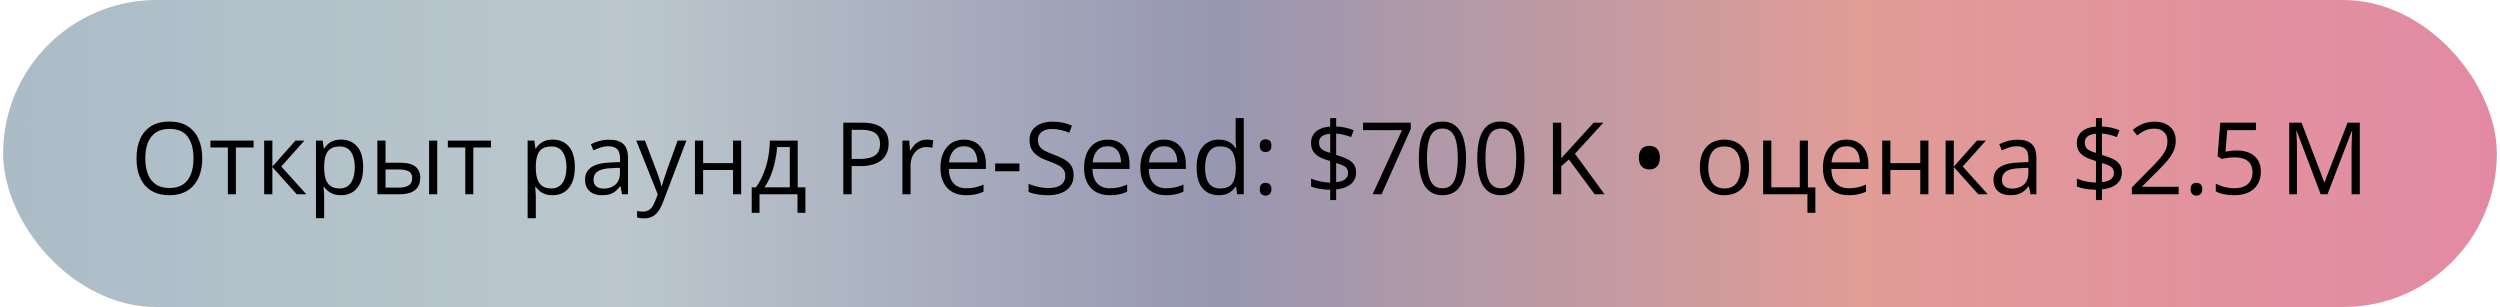 <svg width="399" height="49" viewBox="0 0 399 49" fill="none" xmlns="http://www.w3.org/2000/svg">
<rect x="0.5" width="398" height="49" rx="24.5" fill="url(#paint0_linear_25_1069)"/>
<path d="M32.281 25.273C32.281 26.154 32.169 26.956 31.945 27.68C31.721 28.398 31.388 29.018 30.945 29.539C30.508 30.055 29.963 30.453 29.312 30.734C28.662 31.016 27.906 31.156 27.047 31.156C26.162 31.156 25.388 31.016 24.727 30.734C24.07 30.453 23.523 30.052 23.086 29.531C22.654 29.01 22.328 28.388 22.109 27.664C21.896 26.94 21.789 26.138 21.789 25.258C21.789 24.091 21.982 23.068 22.367 22.188C22.753 21.307 23.336 20.622 24.117 20.133C24.904 19.643 25.888 19.398 27.07 19.398C28.201 19.398 29.151 19.641 29.922 20.125C30.698 20.609 31.284 21.292 31.68 22.172C32.081 23.047 32.281 24.081 32.281 25.273ZM23.188 25.273C23.188 26.242 23.326 27.081 23.602 27.789C23.878 28.497 24.299 29.044 24.867 29.43C25.44 29.815 26.167 30.008 27.047 30.008C27.932 30.008 28.656 29.815 29.219 29.43C29.787 29.044 30.206 28.497 30.477 27.789C30.747 27.081 30.883 26.242 30.883 25.273C30.883 23.799 30.573 22.648 29.953 21.82C29.338 20.987 28.378 20.57 27.07 20.57C26.185 20.57 25.456 20.76 24.883 21.141C24.31 21.521 23.883 22.062 23.602 22.766C23.326 23.463 23.188 24.299 23.188 25.273ZM40.469 23.539H37.648V31H36.367V23.539H33.586V22.438H40.469V23.539ZM47.156 22.438H48.586L44.891 26.57L48.883 31H47.359L43.469 26.656V31H42.164V22.438H43.469V26.594L47.156 22.438ZM54.453 22.281C55.521 22.281 56.372 22.648 57.008 23.383C57.643 24.117 57.961 25.221 57.961 26.695C57.961 27.669 57.815 28.487 57.523 29.148C57.232 29.81 56.82 30.31 56.289 30.648C55.763 30.987 55.141 31.156 54.422 31.156C53.969 31.156 53.57 31.096 53.227 30.977C52.883 30.857 52.589 30.695 52.344 30.492C52.099 30.289 51.896 30.068 51.734 29.828H51.641C51.656 30.031 51.675 30.276 51.695 30.562C51.721 30.849 51.734 31.099 51.734 31.312V34.828H50.43V22.438H51.5L51.672 23.703H51.734C51.901 23.443 52.104 23.206 52.344 22.992C52.583 22.773 52.875 22.602 53.219 22.477C53.568 22.346 53.979 22.281 54.453 22.281ZM54.227 23.375C53.633 23.375 53.154 23.49 52.789 23.719C52.43 23.948 52.167 24.292 52 24.75C51.833 25.203 51.745 25.773 51.734 26.461V26.711C51.734 27.435 51.812 28.047 51.969 28.547C52.13 29.047 52.393 29.427 52.758 29.688C53.128 29.948 53.622 30.078 54.242 30.078C54.773 30.078 55.216 29.935 55.57 29.648C55.925 29.362 56.188 28.963 56.359 28.453C56.536 27.938 56.625 27.346 56.625 26.68C56.625 25.669 56.427 24.867 56.031 24.273C55.641 23.674 55.039 23.375 54.227 23.375ZM60.227 31V22.438H61.531V25.969H63.875C64.604 25.969 65.203 26.06 65.672 26.242C66.146 26.424 66.497 26.695 66.727 27.055C66.956 27.414 67.07 27.859 67.07 28.391C67.07 28.922 66.956 29.383 66.727 29.773C66.503 30.164 66.148 30.466 65.664 30.68C65.185 30.893 64.56 31 63.789 31H60.227ZM61.531 29.945H63.664C64.31 29.945 64.826 29.831 65.211 29.602C65.596 29.372 65.789 28.99 65.789 28.453C65.789 27.927 65.609 27.562 65.25 27.359C64.891 27.151 64.375 27.047 63.703 27.047H61.531V29.945ZM68.484 31V22.438H69.781V31H68.484ZM78.359 23.539H75.539V31H74.258V23.539H71.477V22.438H78.359V23.539ZM88.234 22.281C89.302 22.281 90.154 22.648 90.789 23.383C91.424 24.117 91.742 25.221 91.742 26.695C91.742 27.669 91.596 28.487 91.305 29.148C91.013 29.81 90.602 30.31 90.07 30.648C89.544 30.987 88.922 31.156 88.203 31.156C87.75 31.156 87.352 31.096 87.008 30.977C86.664 30.857 86.37 30.695 86.125 30.492C85.88 30.289 85.677 30.068 85.516 29.828H85.422C85.438 30.031 85.456 30.276 85.477 30.562C85.503 30.849 85.516 31.099 85.516 31.312V34.828H84.211V22.438H85.281L85.453 23.703H85.516C85.682 23.443 85.885 23.206 86.125 22.992C86.365 22.773 86.656 22.602 87 22.477C87.349 22.346 87.76 22.281 88.234 22.281ZM88.008 23.375C87.414 23.375 86.935 23.49 86.57 23.719C86.211 23.948 85.948 24.292 85.781 24.75C85.615 25.203 85.526 25.773 85.516 26.461V26.711C85.516 27.435 85.594 28.047 85.75 28.547C85.912 29.047 86.174 29.427 86.539 29.688C86.909 29.948 87.404 30.078 88.023 30.078C88.555 30.078 88.997 29.935 89.352 29.648C89.706 29.362 89.969 28.963 90.141 28.453C90.318 27.938 90.406 27.346 90.406 26.68C90.406 25.669 90.208 24.867 89.812 24.273C89.422 23.674 88.82 23.375 88.008 23.375ZM97.211 22.297C98.232 22.297 98.99 22.526 99.484 22.984C99.979 23.443 100.227 24.174 100.227 25.18V31H99.281L99.031 29.734H98.969C98.729 30.047 98.479 30.31 98.219 30.523C97.958 30.732 97.656 30.891 97.312 31C96.974 31.104 96.557 31.156 96.062 31.156C95.542 31.156 95.078 31.065 94.672 30.883C94.271 30.701 93.953 30.424 93.719 30.055C93.49 29.685 93.375 29.216 93.375 28.648C93.375 27.794 93.713 27.138 94.391 26.68C95.068 26.221 96.099 25.971 97.484 25.93L98.961 25.867V25.344C98.961 24.604 98.802 24.086 98.484 23.789C98.167 23.492 97.719 23.344 97.141 23.344C96.693 23.344 96.266 23.409 95.859 23.539C95.453 23.669 95.068 23.823 94.703 24L94.305 23.016C94.69 22.818 95.133 22.648 95.633 22.508C96.133 22.367 96.659 22.297 97.211 22.297ZM98.945 26.781L97.641 26.836C96.573 26.878 95.82 27.052 95.383 27.359C94.945 27.667 94.727 28.102 94.727 28.664C94.727 29.154 94.875 29.516 95.172 29.75C95.469 29.984 95.862 30.102 96.352 30.102C97.112 30.102 97.734 29.891 98.219 29.469C98.703 29.047 98.945 28.414 98.945 27.57V26.781ZM101.547 22.438H102.938L104.828 27.406C104.938 27.698 105.039 27.979 105.133 28.25C105.227 28.516 105.31 28.771 105.383 29.016C105.456 29.26 105.513 29.497 105.555 29.727H105.609C105.682 29.466 105.786 29.125 105.922 28.703C106.057 28.276 106.203 27.841 106.359 27.398L108.148 22.438H109.547L105.82 32.258C105.622 32.784 105.391 33.242 105.125 33.633C104.865 34.023 104.547 34.323 104.172 34.531C103.797 34.745 103.344 34.852 102.812 34.852C102.568 34.852 102.352 34.836 102.164 34.805C101.977 34.779 101.815 34.747 101.68 34.711V33.672C101.794 33.698 101.932 33.721 102.094 33.742C102.26 33.763 102.432 33.773 102.609 33.773C102.932 33.773 103.211 33.711 103.445 33.586C103.685 33.466 103.891 33.289 104.062 33.055C104.234 32.82 104.383 32.542 104.508 32.219L104.977 31.016L101.547 22.438ZM112.219 22.438V26.031H116.992V22.438H118.289V31H116.992V27.133H112.219V31H110.914V22.438H112.219ZM127.312 22.438V29.898H128.539V33.961H127.281V31H121.219V33.961H119.977V29.898H120.648C121.138 29.221 121.544 28.479 121.867 27.672C122.19 26.865 122.435 26.018 122.602 25.133C122.768 24.242 122.857 23.344 122.867 22.438H127.312ZM126.055 23.469H124.023C123.977 24.229 123.865 25.003 123.688 25.789C123.516 26.576 123.286 27.326 123 28.039C122.714 28.747 122.38 29.367 122 29.898H126.055V23.469ZM137.578 19.578C139.052 19.578 140.128 19.867 140.805 20.445C141.487 21.018 141.828 21.841 141.828 22.914C141.828 23.398 141.747 23.859 141.586 24.297C141.43 24.729 141.174 25.112 140.82 25.445C140.466 25.773 140 26.034 139.422 26.227C138.849 26.414 138.146 26.508 137.312 26.508H135.922V31H134.594V19.578H137.578ZM137.453 20.711H135.922V25.367H137.164C137.893 25.367 138.5 25.289 138.984 25.133C139.474 24.977 139.841 24.724 140.086 24.375C140.331 24.021 140.453 23.552 140.453 22.969C140.453 22.208 140.211 21.643 139.727 21.273C139.242 20.898 138.484 20.711 137.453 20.711ZM147.914 22.281C148.086 22.281 148.266 22.292 148.453 22.312C148.641 22.328 148.807 22.352 148.953 22.383L148.789 23.586C148.648 23.549 148.492 23.521 148.32 23.5C148.148 23.479 147.987 23.469 147.836 23.469C147.492 23.469 147.167 23.539 146.859 23.68C146.557 23.815 146.292 24.013 146.062 24.273C145.833 24.529 145.654 24.838 145.523 25.203C145.393 25.562 145.328 25.963 145.328 26.406V31H144.023V22.438H145.102L145.242 24.016H145.297C145.474 23.698 145.688 23.409 145.938 23.148C146.188 22.883 146.477 22.672 146.805 22.516C147.138 22.359 147.508 22.281 147.914 22.281ZM153.867 22.281C154.596 22.281 155.221 22.443 155.742 22.766C156.263 23.088 156.661 23.542 156.938 24.125C157.214 24.703 157.352 25.38 157.352 26.156V26.961H151.438C151.453 27.966 151.703 28.732 152.188 29.258C152.672 29.784 153.354 30.047 154.234 30.047C154.776 30.047 155.255 29.997 155.672 29.898C156.089 29.799 156.521 29.654 156.969 29.461V30.602C156.536 30.794 156.107 30.935 155.68 31.023C155.258 31.112 154.758 31.156 154.18 31.156C153.357 31.156 152.638 30.99 152.023 30.656C151.414 30.318 150.94 29.823 150.602 29.172C150.263 28.521 150.094 27.724 150.094 26.781C150.094 25.859 150.247 25.062 150.555 24.391C150.867 23.713 151.305 23.193 151.867 22.828C152.435 22.463 153.102 22.281 153.867 22.281ZM153.852 23.344C153.159 23.344 152.607 23.57 152.195 24.023C151.784 24.477 151.539 25.109 151.461 25.922H155.992C155.987 25.412 155.906 24.963 155.75 24.578C155.599 24.188 155.367 23.885 155.055 23.672C154.742 23.453 154.341 23.344 153.852 23.344ZM158.828 27.336V26.088H162.7V27.336H158.828ZM171.352 27.961C171.352 28.638 171.182 29.216 170.844 29.695C170.51 30.169 170.042 30.531 169.438 30.781C168.833 31.031 168.122 31.156 167.305 31.156C166.872 31.156 166.464 31.135 166.078 31.094C165.693 31.052 165.339 30.992 165.016 30.914C164.693 30.836 164.409 30.74 164.164 30.625V29.352C164.555 29.513 165.031 29.664 165.594 29.805C166.156 29.94 166.745 30.008 167.359 30.008C167.932 30.008 168.417 29.932 168.812 29.781C169.208 29.625 169.508 29.404 169.711 29.117C169.919 28.826 170.023 28.477 170.023 28.07C170.023 27.68 169.938 27.354 169.766 27.094C169.594 26.828 169.307 26.588 168.906 26.375C168.51 26.156 167.969 25.924 167.281 25.68C166.797 25.508 166.37 25.32 166 25.117C165.63 24.909 165.32 24.674 165.07 24.414C164.82 24.154 164.63 23.852 164.5 23.508C164.375 23.164 164.312 22.771 164.312 22.328C164.312 21.719 164.466 21.198 164.773 20.766C165.086 20.328 165.516 19.995 166.062 19.766C166.615 19.531 167.247 19.414 167.961 19.414C168.57 19.414 169.133 19.471 169.648 19.586C170.169 19.701 170.646 19.854 171.078 20.047L170.664 21.188C170.253 21.016 169.815 20.872 169.352 20.758C168.893 20.643 168.419 20.586 167.93 20.586C167.44 20.586 167.026 20.659 166.688 20.805C166.354 20.945 166.099 21.146 165.922 21.406C165.745 21.667 165.656 21.977 165.656 22.336C165.656 22.737 165.74 23.07 165.906 23.336C166.078 23.602 166.349 23.838 166.719 24.047C167.094 24.25 167.589 24.463 168.203 24.688C168.875 24.932 169.445 25.193 169.914 25.469C170.383 25.74 170.74 26.073 170.984 26.469C171.229 26.859 171.352 27.357 171.352 27.961ZM176.789 22.281C177.518 22.281 178.143 22.443 178.664 22.766C179.185 23.088 179.583 23.542 179.859 24.125C180.135 24.703 180.273 25.38 180.273 26.156V26.961H174.359C174.375 27.966 174.625 28.732 175.109 29.258C175.594 29.784 176.276 30.047 177.156 30.047C177.698 30.047 178.177 29.997 178.594 29.898C179.01 29.799 179.443 29.654 179.891 29.461V30.602C179.458 30.794 179.029 30.935 178.602 31.023C178.18 31.112 177.68 31.156 177.102 31.156C176.279 31.156 175.56 30.99 174.945 30.656C174.336 30.318 173.862 29.823 173.523 29.172C173.185 28.521 173.016 27.724 173.016 26.781C173.016 25.859 173.169 25.062 173.477 24.391C173.789 23.713 174.227 23.193 174.789 22.828C175.357 22.463 176.023 22.281 176.789 22.281ZM176.773 23.344C176.081 23.344 175.529 23.57 175.117 24.023C174.706 24.477 174.461 25.109 174.383 25.922H178.914C178.909 25.412 178.828 24.963 178.672 24.578C178.521 24.188 178.289 23.885 177.977 23.672C177.664 23.453 177.263 23.344 176.773 23.344ZM185.773 22.281C186.503 22.281 187.128 22.443 187.648 22.766C188.169 23.088 188.568 23.542 188.844 24.125C189.12 24.703 189.258 25.38 189.258 26.156V26.961H183.344C183.359 27.966 183.609 28.732 184.094 29.258C184.578 29.784 185.26 30.047 186.141 30.047C186.682 30.047 187.161 29.997 187.578 29.898C187.995 29.799 188.427 29.654 188.875 29.461V30.602C188.443 30.794 188.013 30.935 187.586 31.023C187.164 31.112 186.664 31.156 186.086 31.156C185.263 31.156 184.544 30.99 183.93 30.656C183.32 30.318 182.846 29.823 182.508 29.172C182.169 28.521 182 27.724 182 26.781C182 25.859 182.154 25.062 182.461 24.391C182.773 23.713 183.211 23.193 183.773 22.828C184.341 22.463 185.008 22.281 185.773 22.281ZM185.758 23.344C185.065 23.344 184.513 23.57 184.102 24.023C183.69 24.477 183.445 25.109 183.367 25.922H187.898C187.893 25.412 187.812 24.963 187.656 24.578C187.505 24.188 187.273 23.885 186.961 23.672C186.648 23.453 186.247 23.344 185.758 23.344ZM194.508 31.156C193.424 31.156 192.565 30.787 191.93 30.047C191.299 29.307 190.984 28.208 190.984 26.75C190.984 25.276 191.307 24.164 191.953 23.414C192.599 22.659 193.458 22.281 194.531 22.281C194.984 22.281 195.38 22.341 195.719 22.461C196.057 22.581 196.349 22.742 196.594 22.945C196.839 23.143 197.044 23.37 197.211 23.625H197.305C197.284 23.463 197.263 23.242 197.242 22.961C197.221 22.68 197.211 22.451 197.211 22.273V18.844H198.508V31H197.461L197.266 29.781H197.211C197.049 30.037 196.844 30.268 196.594 30.477C196.349 30.685 196.055 30.852 195.711 30.977C195.372 31.096 194.971 31.156 194.508 31.156ZM194.711 30.078C195.628 30.078 196.276 29.818 196.656 29.297C197.036 28.776 197.227 28.003 197.227 26.977V26.742C197.227 25.654 197.044 24.818 196.68 24.234C196.32 23.651 195.664 23.359 194.711 23.359C193.914 23.359 193.318 23.667 192.922 24.281C192.526 24.891 192.328 25.724 192.328 26.781C192.328 27.833 192.523 28.646 192.914 29.219C193.31 29.792 193.909 30.078 194.711 30.078ZM201.062 30.188C201.062 29.823 201.151 29.565 201.328 29.414C201.505 29.258 201.721 29.18 201.977 29.18C202.242 29.18 202.466 29.258 202.648 29.414C202.831 29.565 202.922 29.823 202.922 30.188C202.922 30.547 202.831 30.81 202.648 30.977C202.466 31.138 202.242 31.219 201.977 31.219C201.721 31.219 201.505 31.138 201.328 30.977C201.151 30.81 201.062 30.547 201.062 30.188ZM201.062 23.258C201.062 22.883 201.151 22.62 201.328 22.469C201.505 22.312 201.721 22.234 201.977 22.234C202.242 22.234 202.466 22.312 202.648 22.469C202.831 22.62 202.922 22.883 202.922 23.258C202.922 23.612 202.831 23.87 202.648 24.031C202.466 24.193 202.242 24.273 201.977 24.273C201.721 24.273 201.505 24.193 201.328 24.031C201.151 23.87 201.062 23.612 201.062 23.258ZM212.297 31.93V30.289C211.698 30.279 211.125 30.227 210.578 30.133C210.036 30.039 209.594 29.917 209.25 29.766V28.5C209.609 28.667 210.07 28.812 210.633 28.938C211.195 29.062 211.75 29.13 212.297 29.141V25.703C211.609 25.51 211.039 25.292 210.586 25.047C210.138 24.797 209.802 24.492 209.578 24.133C209.354 23.773 209.242 23.338 209.242 22.828C209.242 22.297 209.367 21.844 209.617 21.469C209.872 21.088 210.229 20.792 210.688 20.578C211.146 20.365 211.682 20.242 212.297 20.211V18.859H213.25V20.195C213.807 20.211 214.315 20.273 214.773 20.383C215.232 20.487 215.656 20.622 216.047 20.789L215.641 21.875C215.286 21.734 214.904 21.615 214.492 21.516C214.081 21.417 213.667 21.349 213.25 21.312V24.727C213.948 24.93 214.531 25.146 215 25.375C215.474 25.604 215.831 25.888 216.07 26.227C216.31 26.565 216.43 27.003 216.43 27.539C216.43 28.299 216.151 28.914 215.594 29.383C215.036 29.846 214.255 30.128 213.25 30.227V31.93H212.297ZM213.25 29.07C213.891 29.008 214.367 28.854 214.68 28.609C214.997 28.359 215.156 28.031 215.156 27.625C215.156 27.333 215.094 27.094 214.969 26.906C214.849 26.719 214.651 26.557 214.375 26.422C214.099 26.281 213.724 26.148 213.25 26.023V29.07ZM212.297 24.398V21.344C211.906 21.37 211.578 21.443 211.312 21.562C211.047 21.682 210.846 21.838 210.711 22.031C210.581 22.224 210.516 22.453 210.516 22.719C210.516 23.026 210.573 23.284 210.688 23.492C210.807 23.695 210.997 23.87 211.258 24.016C211.523 24.156 211.87 24.284 212.297 24.398ZM219.078 31L223.766 20.766H217.539V19.578H225.156V20.578L220.5 31H219.078ZM233.977 25.273C233.977 26.201 233.906 27.029 233.766 27.758C233.625 28.487 233.404 29.104 233.102 29.609C232.799 30.115 232.409 30.5 231.93 30.766C231.451 31.026 230.875 31.156 230.203 31.156C229.562 31.156 229.005 31.026 228.531 30.766C228.062 30.5 227.672 30.117 227.359 29.617C227.052 29.112 226.823 28.495 226.672 27.766C226.521 27.037 226.445 26.206 226.445 25.273C226.445 24.049 226.568 23 226.812 22.125C227.062 21.25 227.461 20.578 228.008 20.109C228.56 19.635 229.292 19.398 230.203 19.398C231.068 19.398 231.776 19.633 232.328 20.102C232.885 20.565 233.299 21.237 233.57 22.117C233.841 22.992 233.977 24.044 233.977 25.273ZM227.75 25.273C227.75 26.872 227.938 28.068 228.312 28.859C228.693 29.651 229.323 30.047 230.203 30.047C231.083 30.047 231.714 29.654 232.094 28.867C232.474 28.076 232.664 26.878 232.664 25.273C232.664 24.227 232.583 23.352 232.422 22.648C232.26 21.94 232 21.409 231.641 21.055C231.281 20.695 230.802 20.516 230.203 20.516C229.604 20.516 229.125 20.695 228.766 21.055C228.406 21.409 228.146 21.94 227.984 22.648C227.828 23.352 227.75 24.227 227.75 25.273ZM243.305 25.273C243.305 26.201 243.234 27.029 243.094 27.758C242.953 28.487 242.732 29.104 242.43 29.609C242.128 30.115 241.737 30.5 241.258 30.766C240.779 31.026 240.203 31.156 239.531 31.156C238.891 31.156 238.333 31.026 237.859 30.766C237.391 30.5 237 30.117 236.688 29.617C236.38 29.112 236.151 28.495 236 27.766C235.849 27.037 235.773 26.206 235.773 25.273C235.773 24.049 235.896 23 236.141 22.125C236.391 21.25 236.789 20.578 237.336 20.109C237.888 19.635 238.62 19.398 239.531 19.398C240.396 19.398 241.104 19.633 241.656 20.102C242.214 20.565 242.628 21.237 242.898 22.117C243.169 22.992 243.305 24.044 243.305 25.273ZM237.078 25.273C237.078 26.872 237.266 28.068 237.641 28.859C238.021 29.651 238.651 30.047 239.531 30.047C240.411 30.047 241.042 29.654 241.422 28.867C241.802 28.076 241.992 26.878 241.992 25.273C241.992 24.227 241.911 23.352 241.75 22.648C241.589 21.94 241.328 21.409 240.969 21.055C240.609 20.695 240.13 20.516 239.531 20.516C238.932 20.516 238.453 20.695 238.094 21.055C237.734 21.409 237.474 21.94 237.312 22.648C237.156 23.352 237.078 24.227 237.078 25.273ZM256.078 31H254.508L250.391 25.445L249.172 26.539V31H247.844V19.578H249.172V25.273C249.469 24.935 249.773 24.599 250.086 24.266C250.398 23.927 250.708 23.586 251.016 23.242L254.352 19.578H255.906L251.359 24.531L256.078 31ZM261.57 25.156C261.57 24.703 261.643 24.341 261.789 24.07C261.935 23.794 262.133 23.594 262.383 23.469C262.638 23.344 262.924 23.281 263.242 23.281C263.56 23.281 263.844 23.344 264.094 23.469C264.349 23.594 264.549 23.794 264.695 24.07C264.841 24.346 264.914 24.708 264.914 25.156C264.914 25.594 264.841 25.953 264.695 26.234C264.549 26.51 264.349 26.713 264.094 26.844C263.844 26.974 263.56 27.039 263.242 27.039C262.924 27.039 262.638 26.974 262.383 26.844C262.133 26.713 261.935 26.51 261.789 26.234C261.643 25.958 261.57 25.599 261.57 25.156ZM279.156 26.703C279.156 27.406 279.065 28.034 278.883 28.586C278.701 29.138 278.438 29.604 278.094 29.984C277.75 30.365 277.333 30.656 276.844 30.859C276.359 31.057 275.81 31.156 275.195 31.156C274.622 31.156 274.096 31.057 273.617 30.859C273.143 30.656 272.732 30.365 272.383 29.984C272.039 29.604 271.771 29.138 271.578 28.586C271.391 28.034 271.297 27.406 271.297 26.703C271.297 25.766 271.456 24.969 271.773 24.312C272.091 23.651 272.544 23.148 273.133 22.805C273.727 22.456 274.432 22.281 275.25 22.281C276.031 22.281 276.714 22.456 277.297 22.805C277.885 23.154 278.341 23.659 278.664 24.32C278.992 24.977 279.156 25.771 279.156 26.703ZM272.641 26.703C272.641 27.391 272.732 27.987 272.914 28.492C273.096 28.997 273.378 29.388 273.758 29.664C274.138 29.94 274.628 30.078 275.227 30.078C275.82 30.078 276.307 29.94 276.688 29.664C277.073 29.388 277.357 28.997 277.539 28.492C277.721 27.987 277.812 27.391 277.812 26.703C277.812 26.021 277.721 25.432 277.539 24.938C277.357 24.438 277.076 24.052 276.695 23.781C276.315 23.51 275.823 23.375 275.219 23.375C274.328 23.375 273.674 23.669 273.258 24.258C272.846 24.846 272.641 25.662 272.641 26.703ZM289.734 33.961H288.469V31H281.398V22.438H282.703V29.898H287.242V22.438H288.539V29.914H289.734V33.961ZM294.711 22.281C295.44 22.281 296.065 22.443 296.586 22.766C297.107 23.088 297.505 23.542 297.781 24.125C298.057 24.703 298.195 25.38 298.195 26.156V26.961H292.281C292.297 27.966 292.547 28.732 293.031 29.258C293.516 29.784 294.198 30.047 295.078 30.047C295.62 30.047 296.099 29.997 296.516 29.898C296.932 29.799 297.365 29.654 297.812 29.461V30.602C297.38 30.794 296.951 30.935 296.523 31.023C296.102 31.112 295.602 31.156 295.023 31.156C294.201 31.156 293.482 30.99 292.867 30.656C292.258 30.318 291.784 29.823 291.445 29.172C291.107 28.521 290.938 27.724 290.938 26.781C290.938 25.859 291.091 25.062 291.398 24.391C291.711 23.713 292.148 23.193 292.711 22.828C293.279 22.463 293.945 22.281 294.711 22.281ZM294.695 23.344C294.003 23.344 293.451 23.57 293.039 24.023C292.628 24.477 292.383 25.109 292.305 25.922H296.836C296.831 25.412 296.75 24.963 296.594 24.578C296.443 24.188 296.211 23.885 295.898 23.672C295.586 23.453 295.185 23.344 294.695 23.344ZM301.703 22.438V26.031H306.477V22.438H307.773V31H306.477V27.133H301.703V31H300.398V22.438H301.703ZM315.516 22.438H316.945L313.25 26.57L317.242 31H315.719L311.828 26.656V31H310.523V22.438H311.828V26.594L315.516 22.438ZM321.992 22.297C323.013 22.297 323.771 22.526 324.266 22.984C324.76 23.443 325.008 24.174 325.008 25.18V31H324.062L323.812 29.734H323.75C323.51 30.047 323.26 30.31 323 30.523C322.74 30.732 322.438 30.891 322.094 31C321.755 31.104 321.339 31.156 320.844 31.156C320.323 31.156 319.859 31.065 319.453 30.883C319.052 30.701 318.734 30.424 318.5 30.055C318.271 29.685 318.156 29.216 318.156 28.648C318.156 27.794 318.495 27.138 319.172 26.68C319.849 26.221 320.88 25.971 322.266 25.93L323.742 25.867V25.344C323.742 24.604 323.583 24.086 323.266 23.789C322.948 23.492 322.5 23.344 321.922 23.344C321.474 23.344 321.047 23.409 320.641 23.539C320.234 23.669 319.849 23.823 319.484 24L319.086 23.016C319.471 22.818 319.914 22.648 320.414 22.508C320.914 22.367 321.44 22.297 321.992 22.297ZM323.727 26.781L322.422 26.836C321.354 26.878 320.602 27.052 320.164 27.359C319.727 27.667 319.508 28.102 319.508 28.664C319.508 29.154 319.656 29.516 319.953 29.75C320.25 29.984 320.643 30.102 321.133 30.102C321.893 30.102 322.516 29.891 323 29.469C323.484 29.047 323.727 28.414 323.727 27.57V26.781ZM334.516 31.93V30.289C333.917 30.279 333.344 30.227 332.797 30.133C332.255 30.039 331.812 29.917 331.469 29.766V28.5C331.828 28.667 332.289 28.812 332.852 28.938C333.414 29.062 333.969 29.13 334.516 29.141V25.703C333.828 25.51 333.258 25.292 332.805 25.047C332.357 24.797 332.021 24.492 331.797 24.133C331.573 23.773 331.461 23.338 331.461 22.828C331.461 22.297 331.586 21.844 331.836 21.469C332.091 21.088 332.448 20.792 332.906 20.578C333.365 20.365 333.901 20.242 334.516 20.211V18.859H335.469V20.195C336.026 20.211 336.534 20.273 336.992 20.383C337.451 20.487 337.875 20.622 338.266 20.789L337.859 21.875C337.505 21.734 337.122 21.615 336.711 21.516C336.299 21.417 335.885 21.349 335.469 21.312V24.727C336.167 24.93 336.75 25.146 337.219 25.375C337.693 25.604 338.049 25.888 338.289 26.227C338.529 26.565 338.648 27.003 338.648 27.539C338.648 28.299 338.37 28.914 337.812 29.383C337.255 29.846 336.474 30.128 335.469 30.227V31.93H334.516ZM335.469 29.07C336.109 29.008 336.586 28.854 336.898 28.609C337.216 28.359 337.375 28.031 337.375 27.625C337.375 27.333 337.312 27.094 337.188 26.906C337.068 26.719 336.87 26.557 336.594 26.422C336.318 26.281 335.943 26.148 335.469 26.023V29.07ZM334.516 24.398V21.344C334.125 21.37 333.797 21.443 333.531 21.562C333.266 21.682 333.065 21.838 332.93 22.031C332.799 22.224 332.734 22.453 332.734 22.719C332.734 23.026 332.792 23.284 332.906 23.492C333.026 23.695 333.216 23.87 333.477 24.016C333.742 24.156 334.089 24.284 334.516 24.398ZM340.242 31V29.914L343.297 26.812C343.865 26.24 344.341 25.729 344.727 25.281C345.117 24.833 345.414 24.393 345.617 23.961C345.82 23.523 345.922 23.044 345.922 22.523C345.922 21.878 345.729 21.385 345.344 21.047C344.964 20.703 344.464 20.531 343.844 20.531C343.292 20.531 342.802 20.625 342.375 20.812C341.953 21 341.523 21.266 341.086 21.609L340.391 20.734C340.693 20.479 341.021 20.253 341.375 20.055C341.729 19.857 342.112 19.701 342.523 19.586C342.935 19.471 343.375 19.414 343.844 19.414C344.542 19.414 345.146 19.537 345.656 19.781C346.167 20.026 346.56 20.375 346.836 20.828C347.112 21.281 347.25 21.82 347.25 22.445C347.25 23.049 347.13 23.612 346.891 24.133C346.651 24.648 346.315 25.162 345.883 25.672C345.456 26.177 344.951 26.713 344.367 27.281L341.883 29.758V29.812H347.719V31H340.242ZM349.625 30.188C349.625 29.823 349.714 29.565 349.891 29.414C350.068 29.258 350.284 29.18 350.539 29.18C350.805 29.18 351.029 29.258 351.211 29.414C351.393 29.565 351.484 29.823 351.484 30.188C351.484 30.547 351.393 30.81 351.211 30.977C351.029 31.138 350.805 31.219 350.539 31.219C350.284 31.219 350.068 31.138 349.891 30.977C349.714 30.81 349.625 30.547 349.625 30.188ZM357.008 24.016C357.789 24.016 358.466 24.148 359.039 24.414C359.612 24.674 360.055 25.055 360.367 25.555C360.68 26.055 360.836 26.662 360.836 27.375C360.836 28.156 360.667 28.831 360.328 29.398C359.99 29.961 359.503 30.396 358.867 30.703C358.237 31.005 357.479 31.156 356.594 31.156C355.995 31.156 355.44 31.104 354.93 31C354.419 30.896 353.99 30.74 353.641 30.531V29.297C354.021 29.526 354.482 29.708 355.023 29.844C355.565 29.979 356.091 30.047 356.602 30.047C357.18 30.047 357.685 29.956 358.117 29.773C358.555 29.586 358.893 29.305 359.133 28.93C359.378 28.549 359.5 28.073 359.5 27.5C359.5 26.74 359.266 26.154 358.797 25.742C358.333 25.326 357.602 25.117 356.602 25.117C356.273 25.117 355.917 25.143 355.531 25.195C355.146 25.247 354.831 25.305 354.586 25.367L353.922 24.938L354.359 19.578H360.047V20.766H355.469L355.188 24.203C355.38 24.167 355.633 24.128 355.945 24.086C356.263 24.039 356.617 24.016 357.008 24.016ZM370.383 31L366.547 20.891H366.484C366.505 21.104 366.523 21.365 366.539 21.672C366.555 21.979 366.568 22.315 366.578 22.68C366.589 23.039 366.594 23.406 366.594 23.781V31H365.359V19.578H367.328L370.945 29.078H371L374.672 19.578H376.625V31H375.312V23.688C375.312 23.349 375.318 23.01 375.328 22.672C375.339 22.328 375.352 22.005 375.367 21.703C375.383 21.396 375.398 21.13 375.414 20.906H375.352L371.469 31H370.383Z" fill="black"/>
<defs>
<linearGradient id="paint0_linear_25_1069" x1="398.5" y1="24.5" x2="0.5" y2="24.5" gradientUnits="userSpaceOnUse">
<stop stop-color="#E28AA4"/>
<stop offset="0.255" stop-color="#E19C96"/>
<stop offset="0.514" stop-color="#9797B1"/>
<stop offset="0.75" stop-color="#BBC7CD"/>
<stop offset="1" stop-color="#ABBCC7"/>
</linearGradient>
</defs>
</svg>
